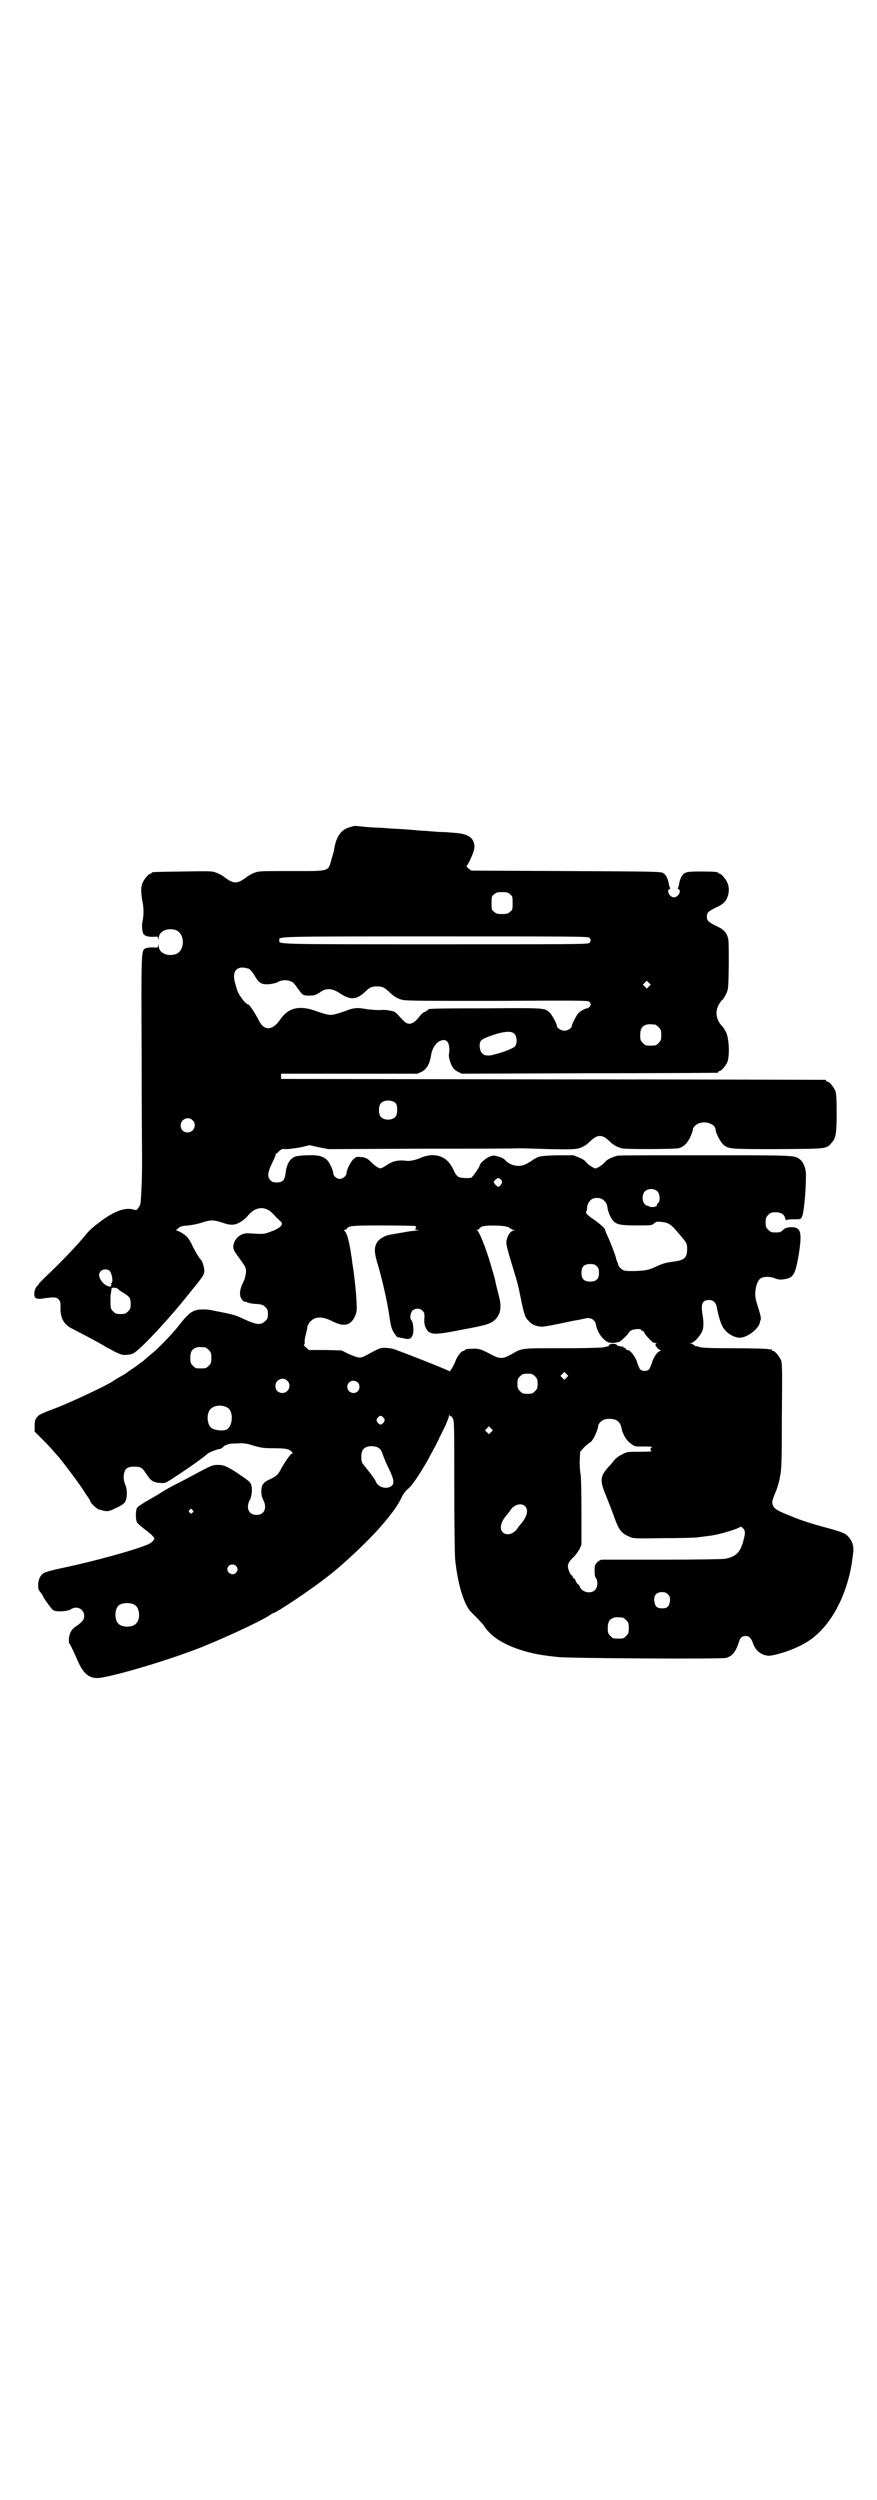 <?xml version="1.0" standalone="no"?>
<!DOCTYPE svg PUBLIC "-//W3C//DTD SVG 20010904//EN"
 "http://www.w3.org/TR/2001/REC-SVG-20010904/DTD/svg10.dtd">
<svg version="1.0" xmlns="http://www.w3.org/2000/svg"
 width="1000pt" height="2850pt" viewBox="0 0 1000 2850"
 preserveAspectRatio="xMidYMid meet">
<g transform="translate(0,2850) scale(0.5,-0.5)"
fill="#000000" stroke="none">
<path d="M798 3814 c-16 -4 -26 -15 -32 -33 -2 -7 -4 -15 -4 -18 0 -2 -3 -12
-6 -22 -8 -29 -3 -27 -92 -27 -70 0 -74 0 -84 -4 -6 -2 -14 -7 -18 -10 -10 -8
-19 -12 -25 -12 -6 0 -15 4 -25 12 -4 3 -12 8 -18 10 -10 4 -13 4 -77 3 -69
-1 -71 -1 -71 -3 0 -1 -1 -2 -3 -2 -4 0 -14 -12 -18 -21 -4 -10 -4 -21 0 -43
3 -15 3 -30 0 -45 -2 -8 -1 -20 1 -26 3 -7 10 -9 23 -9 11 1 11 1 12 -5 0 -5
0 -4 1 2 0 16 21 25 40 18 20 -9 20 -45 0 -54 -19 -7 -40 2 -40 18 -1 6 -1 7
-1 2 -1 -6 -1 -6 -13 -5 -6 0 -13 -1 -16 -2 -10 -6 -10 -1 -9 -244 0 -124 1
-231 1 -238 0 -7 0 -33 -1 -58 -2 -42 -2 -45 -7 -51 -4 -6 -4 -7 -11 -5 -19 6
-44 -3 -76 -27 -21 -16 -26 -21 -35 -32 -14 -18 -56 -62 -91 -95 -9 -9 -16
-16 -15 -16 0 0 0 -1 -1 -2 -9 -6 -12 -26 -5 -30 3 -1 8 -2 13 -1 27 4 33 4
38 -1 4 -4 5 -6 5 -17 -1 -25 7 -40 24 -49 4 -2 13 -7 21 -11 8 -4 23 -12 34
-18 11 -6 22 -12 24 -14 2 -1 12 -6 21 -11 15 -7 18 -8 27 -7 6 0 13 2 16 4
14 7 76 73 121 129 4 5 11 14 16 20 22 27 24 30 24 40 -1 9 -5 22 -8 24 -3 2
-11 16 -18 29 -3 8 -9 17 -11 20 -5 7 -21 17 -26 17 -2 0 -1 2 3 5 5 5 9 6 24
7 9 1 24 4 32 7 19 6 25 6 46 -1 12 -4 19 -5 25 -4 10 1 24 10 33 21 17 21 41
22 58 2 7 -8 8 -8 15 -15 10 -7 0 -17 -24 -25 -12 -5 -15 -5 -47 -3 -19 2 -36
-13 -36 -32 0 -4 3 -10 9 -18 20 -28 20 -27 20 -39 -1 -7 -2 -14 -7 -24 -8
-16 -9 -30 -2 -38 2 -3 4 -5 4 -4 0 0 3 -1 7 -2 4 -2 14 -4 22 -4 12 -1 15 -2
20 -7 5 -5 6 -7 6 -16 0 -9 -1 -11 -6 -16 -11 -10 -20 -9 -52 6 -17 8 -21 9
-72 19 -10 2 -26 2 -33 0 -12 -3 -21 -11 -36 -30 -16 -21 -49 -56 -68 -71 -6
-5 -13 -11 -16 -14 -3 -2 -11 -8 -19 -14 -8 -5 -14 -10 -15 -10 -1 -1 -6 -5
-13 -9 -16 -9 -19 -11 -25 -15 -15 -10 -86 -43 -120 -57 -47 -18 -47 -18 -53
-26 -3 -4 -4 -8 -4 -18 l0 -13 19 -19 c11 -11 23 -24 26 -28 4 -4 7 -8 8 -9 3
-2 42 -54 48 -63 4 -5 11 -16 16 -24 6 -8 10 -15 10 -16 0 -3 12 -15 18 -18 3
-1 10 -3 15 -4 9 -1 12 0 26 7 10 4 18 10 20 13 5 8 6 28 1 39 -3 7 -4 12 -4
21 2 16 7 21 24 21 16 0 18 -2 28 -17 10 -15 15 -19 30 -20 11 -1 12 -1 25 7
35 23 41 27 70 48 8 6 14 11 15 12 2 2 21 10 26 10 2 0 6 2 8 4 3 3 5 5 7 5 1
0 3 1 5 2 1 1 10 2 21 2 15 1 21 0 37 -5 17 -5 24 -6 47 -6 28 0 35 -2 41 -9
2 -2 2 -3 0 -3 -3 0 -16 -19 -24 -33 -7 -14 -11 -19 -27 -26 -15 -7 -19 -13
-19 -27 0 -7 1 -14 4 -19 10 -19 3 -35 -15 -35 -18 0 -25 16 -15 35 5 9 6 28
2 36 -4 6 -5 7 -33 26 -22 14 -29 17 -41 17 -13 0 -14 0 -53 -21 -19 -10 -37
-20 -40 -21 -14 -7 -28 -15 -36 -20 -4 -3 -18 -11 -30 -18 -13 -7 -24 -15 -26
-17 -4 -6 -4 -26 -1 -33 1 -3 9 -10 17 -16 14 -10 23 -19 23 -22 0 -3 -7 -10
-14 -13 -30 -13 -124 -39 -196 -54 -19 -4 -38 -9 -41 -11 -8 -4 -13 -13 -14
-26 0 -10 0 -12 5 -18 3 -4 6 -8 6 -9 0 -3 19 -29 23 -32 7 -5 34 -3 41 2 13
9 30 0 30 -15 0 -9 -4 -14 -20 -25 -9 -6 -14 -15 -15 -28 0 -5 0 -9 1 -10 1 0
7 -12 19 -39 12 -28 24 -39 43 -40 23 -1 157 38 236 69 53 21 142 62 160 75 3
2 6 4 7 4 6 0 90 56 126 85 34 26 90 79 118 111 27 31 38 47 47 64 6 13 11 19
17 24 8 6 25 31 44 64 15 28 25 46 27 52 2 4 8 16 13 26 5 11 9 22 9 24 0 4 1
4 1 1 1 -1 2 -3 3 -2 1 1 3 -2 5 -6 3 -6 3 -23 3 -152 0 -84 1 -156 2 -169 4
-37 11 -70 22 -96 8 -17 9 -19 27 -36 9 -10 17 -18 17 -19 0 -1 5 -8 11 -14
22 -25 75 -47 132 -54 6 -1 17 -2 25 -3 22 -3 375 -5 384 -2 14 4 22 14 29 36
3 10 7 14 16 14 7 0 12 -5 16 -16 5 -15 14 -23 25 -27 10 -3 12 -3 29 1 32 8
66 23 87 41 42 35 74 98 85 170 0 4 2 12 2 16 3 17 0 30 -10 41 -7 8 -14 11
-51 21 -30 8 -58 17 -75 24 -4 2 -10 4 -12 5 -23 9 -31 14 -34 21 -3 8 -3 9 4
27 4 8 9 24 11 35 4 19 5 25 5 141 1 108 1 121 -2 129 -4 9 -14 21 -18 21 -2
0 -3 1 -3 2 0 2 -1 2 -1 2 -1 -1 -4 -1 -7 0 -4 1 -39 2 -78 2 -56 0 -74 1 -80
3 -4 2 -8 2 -8 2 0 -1 -1 0 -2 1 -2 2 -5 4 -8 5 l-5 0 5 1 c6 0 20 15 25 26 4
8 4 23 1 39 -4 25 0 33 15 33 10 0 16 -6 18 -18 2 -13 8 -34 12 -41 7 -15 26
-27 40 -27 17 0 43 20 46 35 0 1 1 4 2 7 1 3 -1 11 -10 40 -6 18 -1 45 9 53 7
5 24 5 34 0 6 -2 10 -3 18 -2 23 3 27 9 35 53 9 57 6 67 -20 66 -7 -1 -11 -2
-15 -6 -5 -5 -7 -6 -17 -6 -10 0 -12 1 -17 6 -5 5 -6 7 -6 17 0 10 1 12 6 17
5 5 7 6 17 6 13 0 20 -5 22 -15 1 -3 2 -5 2 -3 1 1 6 2 17 2 16 0 16 0 19 6 4
7 9 57 9 95 0 14 -5 28 -13 35 -14 10 -5 10 -217 10 -109 0 -199 0 -200 -1
-14 -4 -23 -8 -29 -15 -3 -4 -10 -9 -14 -11 -7 -4 -7 -4 -14 0 -4 2 -11 7 -14
11 -4 5 -11 9 -17 11 -5 2 -10 4 -12 5 -1 0 -19 0 -39 0 -28 -1 -38 -2 -44 -5
-4 -2 -8 -4 -9 -5 -1 -1 -7 -5 -16 -10 -15 -8 -36 -4 -47 8 -2 3 -9 7 -16 9
-11 3 -12 3 -20 0 -9 -3 -23 -16 -23 -20 0 -4 -16 -26 -19 -28 -6 -2 -26 -1
-30 2 -3 2 -7 7 -9 12 -8 17 -14 24 -23 30 -15 9 -33 10 -54 1 -11 -5 -23 -7
-29 -7 -23 3 -34 0 -49 -10 -6 -4 -12 -7 -13 -7 -4 0 -15 7 -21 14 -8 8 -14
12 -26 12 -8 1 -10 0 -16 -6 -6 -6 -15 -24 -15 -32 0 -5 -9 -12 -15 -12 -7 0
-15 7 -15 13 0 6 -8 24 -14 30 -9 9 -20 12 -47 11 -19 -1 -25 -2 -30 -5 -10
-6 -16 -18 -18 -38 -2 -14 -7 -19 -20 -19 -7 0 -11 1 -14 5 -8 7 -7 18 4 40 5
10 8 18 8 19 -1 1 0 2 1 2 1 0 4 2 7 6 5 4 7 5 16 4 6 0 20 2 32 4 l21 5 22
-5 21 -4 212 1 c117 0 217 0 223 1 6 0 37 -1 69 -2 60 -1 64 -1 79 7 4 2 9 6
13 10 9 9 16 13 23 13 7 0 14 -4 23 -13 7 -7 16 -12 26 -15 9 -3 123 -2 131 0
12 4 19 11 26 25 3 7 6 15 6 17 0 6 8 14 18 16 16 4 34 -5 34 -16 0 -7 12 -30
19 -35 12 -9 16 -9 124 -9 114 1 109 0 122 15 9 10 11 20 11 68 0 34 -1 44 -3
50 -4 9 -14 21 -18 21 -2 0 -3 1 -3 2 0 1 -1 2 -2 2 -2 0 -281 1 -622 1 l-619
1 0 6 0 6 156 0 155 0 9 4 c12 6 19 18 22 38 2 14 10 27 19 32 9 4 14 4 19 -2
3 -4 5 -17 3 -26 -1 -5 0 -10 2 -17 5 -15 9 -20 19 -25 l8 -4 290 1 c160 0
291 1 293 1 1 0 2 1 2 2 0 1 1 2 3 2 4 0 14 12 18 21 5 14 4 52 -3 67 -3 6 -7
13 -10 15 -16 18 -16 40 0 58 3 2 7 9 10 15 5 11 5 11 6 66 0 36 0 58 -2 62
-3 12 -11 20 -27 27 -18 9 -21 12 -21 21 0 9 3 12 21 21 8 3 16 9 18 11 11 11
14 31 8 45 -4 9 -14 21 -18 21 -2 0 -3 1 -3 2 0 2 -10 3 -41 3 -25 0 -31 -1
-36 -4 -6 -4 -10 -12 -12 -23 -1 -5 -2 -10 -3 -10 -1 -1 -1 -2 1 -3 8 -3 0
-19 -10 -19 -10 0 -18 16 -10 19 2 1 2 2 1 3 -1 0 -2 5 -3 10 -2 11 -6 19 -12
23 -5 4 -20 4 -222 5 l-216 1 -7 5 c-3 3 -5 6 -4 6 4 2 18 34 18 42 0 21 -13
31 -44 33 -11 1 -24 2 -30 2 -6 0 -20 1 -30 2 -10 1 -23 1 -28 2 -11 1 -34 3
-60 4 -10 1 -24 2 -30 2 -6 0 -20 1 -30 2 -10 1 -19 2 -20 2 -1 0 -6 -1 -12
-3z m365 -153 c6 -4 6 -6 6 -20 0 -14 0 -16 -6 -20 -4 -4 -7 -5 -18 -5 -11 0
-14 1 -18 5 -6 4 -6 6 -6 20 0 14 0 16 6 20 4 4 7 5 18 5 11 0 14 -1 18 -5z
m181 -99 c4 -4 4 -8 0 -12 -3 -3 -44 -3 -352 -3 -373 0 -355 0 -355 9 0 9 -18
9 355 9 308 0 349 0 352 -3z m-776 -71 c3 -2 9 -9 13 -16 10 -17 15 -20 33
-19 8 1 16 3 18 4 12 8 32 6 39 -3 2 -2 6 -8 9 -12 10 -14 11 -15 25 -15 12 0
14 1 24 7 15 11 28 10 45 -1 25 -17 39 -16 59 3 10 10 15 12 27 12 12 0 16 -2
27 -12 10 -10 18 -15 28 -18 9 -3 33 -3 218 -3 186 1 208 1 211 -2 4 -4 4 -8
0 -12 -2 -2 -4 -4 -4 -3 0 2 -15 -5 -20 -10 -4 -3 -16 -26 -16 -30 0 -5 -9
-11 -17 -11 -7 0 -17 6 -17 11 0 5 -12 27 -18 32 -11 9 -13 9 -146 8 -125 0
-130 -1 -130 -3 0 -1 -3 -3 -7 -5 -4 -1 -9 -6 -12 -10 -14 -19 -26 -22 -37
-10 -3 3 -9 9 -12 13 -4 4 -8 7 -10 8 -14 3 -19 4 -32 3 -8 0 -21 1 -29 2 -23
4 -29 4 -52 -5 -14 -5 -25 -8 -31 -8 -6 0 -17 3 -31 8 -40 15 -66 9 -85 -20
-17 -24 -36 -25 -48 0 -6 12 -21 36 -24 36 -6 0 -23 23 -26 35 0 1 -2 6 -3 11
-8 24 -1 38 16 38 5 0 12 -2 15 -3z m912 -40 l-5 -5 -4 4 -5 5 4 4 5 5 4 -4 5
-5 -4 -4z m14 -87 c1 0 5 -3 8 -6 5 -5 6 -7 6 -18 0 -11 -1 -13 -6 -18 -6 -6
-7 -6 -18 -6 -11 0 -12 0 -18 6 -5 5 -6 7 -6 17 0 14 3 20 12 24 5 2 8 2 22 1z
m-321 -21 c6 -6 7 -21 2 -28 -3 -5 -27 -14 -47 -19 -10 -3 -13 -3 -21 -2 -2 0
-5 2 -8 5 -5 5 -7 20 -3 27 3 5 15 10 37 17 22 6 34 6 40 0z m-270 -159 c4 -6
4 -24 -1 -30 -7 -9 -27 -9 -34 0 -5 6 -5 24 0 30 7 9 27 9 35 0z m-464 -38
c11 -10 3 -28 -11 -28 -9 0 -16 6 -16 16 0 14 17 22 27 12z m703 -135 c2 -2 3
-5 3 -6 0 -4 -6 -11 -9 -11 -2 0 -10 8 -10 11 0 2 7 9 10 9 2 0 5 -2 6 -3z
m358 -28 c5 -6 6 -22 1 -26 -2 -1 -3 -3 -3 -5 0 -4 -14 -6 -19 -2 -1 1 -3 2
-3 1 -1 -1 -3 1 -6 4 -6 6 -6 21 0 28 7 8 23 8 30 0z m-122 -21 c4 -3 6 -8 7
-13 1 -11 7 -25 13 -32 8 -9 17 -11 54 -11 33 0 35 0 40 5 5 4 7 4 17 3 18 -2
22 -6 47 -36 10 -12 11 -14 11 -26 0 -19 -6 -25 -28 -28 -22 -3 -25 -4 -41
-11 -19 -9 -25 -10 -51 -11 -20 0 -23 0 -29 4 -4 3 -7 7 -8 9 0 2 -1 6 -3 9
-1 3 -2 6 -2 7 -1 6 -15 42 -20 52 -3 6 -5 12 -5 13 0 3 -13 15 -28 25 -13 9
-17 13 -15 17 1 1 2 6 2 10 1 10 9 19 16 20 9 2 18 0 23 -6z m-433 -57 c4 -1
5 -2 3 -5 -2 -4 -1 -4 5 -4 5 0 1 -1 -7 -2 -8 -1 -18 -2 -21 -3 -6 -1 -24 -4
-35 -6 -13 -2 -26 -10 -31 -19 -6 -12 -6 -22 4 -54 10 -35 20 -80 24 -107 5
-34 6 -37 18 -53 0 0 7 -2 14 -3 15 -4 19 -2 23 10 2 8 0 28 -4 31 -4 4 -2 16
2 21 6 7 18 7 24 0 4 -4 4 -6 4 -15 -2 -13 2 -26 9 -32 10 -7 19 -7 75 4 60
11 67 14 77 23 12 12 15 27 10 49 -4 16 -9 35 -10 42 -1 3 -2 8 -3 11 -1 3 -4
14 -7 24 -11 38 -26 75 -31 78 -2 0 -2 1 1 1 1 0 3 1 3 2 0 0 3 3 6 5 10 5 64
3 64 -3 0 -1 1 -2 2 -1 1 1 2 0 2 -1 0 -1 2 -2 5 -2 4 0 4 0 -1 -2 -7 -2 -13
-12 -15 -23 -1 -8 1 -15 10 -46 15 -49 16 -52 22 -82 8 -39 10 -47 19 -55 5
-6 10 -9 18 -11 11 -3 12 -3 52 5 23 5 43 9 46 9 3 1 8 2 13 3 12 3 22 -3 24
-14 3 -17 14 -33 27 -40 6 -3 19 -2 27 1 5 3 21 18 21 21 0 1 3 3 6 5 6 3 22
4 22 1 0 -1 2 -2 4 -3 2 -1 4 -2 3 -3 0 -1 4 -7 10 -13 7 -8 11 -11 15 -11 4
0 4 -1 2 -2 -2 -1 -2 -3 2 -8 2 -3 6 -6 8 -6 2 0 2 -1 -1 -2 -7 -4 -12 -11
-17 -23 -2 -7 -5 -14 -6 -16 -3 -9 -21 -9 -24 0 -1 2 -4 9 -6 16 -5 12 -15 25
-21 25 -2 0 -4 1 -4 3 -1 2 -2 2 -3 2 -1 -1 -2 0 -2 1 0 1 -1 2 -1 2 -4 -1
-15 2 -15 4 0 2 -10 3 -15 1 -2 -1 -3 -2 -2 -3 0 -1 0 -1 -2 -1 -1 -1 -6 -2
-12 -3 -6 -1 -45 -2 -95 -2 -94 0 -88 1 -116 -15 -19 -10 -25 -10 -50 4 -18 9
-22 10 -32 10 -14 0 -22 -1 -22 -3 0 -1 -1 -2 -3 -2 -5 0 -15 -13 -19 -25 -5
-12 -13 -25 -14 -21 -1 2 -115 47 -129 51 -5 1 -14 2 -19 2 -9 0 -13 -2 -39
-16 -16 -9 -18 -8 -42 2 l-16 8 -37 1 -38 0 -6 6 c-4 3 -6 6 -5 6 1 0 2 2 2 6
-1 3 1 12 3 20 2 7 3 14 3 14 -1 0 0 3 2 6 10 18 28 21 54 8 27 -14 43 -11 53
12 4 10 4 13 3 34 -1 23 -6 66 -10 89 0 3 -1 10 -2 15 -4 29 -10 53 -16 56 -1
1 -1 2 1 2 2 0 5 1 5 3 5 6 10 7 80 7 39 0 72 -1 74 -1z m416 -92 c4 -4 5 -7
5 -15 0 -14 -6 -20 -20 -20 -14 0 -20 6 -20 20 0 14 6 20 20 20 8 0 11 -1 15
-5z m-1113 -9 c7 -4 11 -27 6 -30 -2 -1 -1 -2 0 -3 2 0 2 -1 0 -1 -1 0 -2 -1
-1 -2 1 -2 0 -2 -5 -1 -10 2 -22 16 -22 26 0 10 12 16 22 11z m20 -42 c2 -2 5
-4 6 -5 23 -14 24 -16 24 -31 0 -9 -1 -11 -6 -16 -5 -5 -7 -6 -17 -6 -10 0
-12 1 -17 6 -5 5 -6 7 -6 19 0 8 0 15 0 16 0 0 0 3 1 6 0 2 1 6 1 9 0 3 1 4 6
4 3 0 7 -1 8 -2z m200 -134 c1 0 5 -3 8 -6 5 -5 6 -7 6 -18 0 -11 -1 -13 -6
-18 -6 -6 -7 -6 -18 -6 -11 0 -12 0 -18 6 -5 5 -6 7 -6 17 0 14 3 20 12 24 5
2 8 2 22 1z m824 -69 l-5 -5 -4 4 -5 5 4 4 5 5 4 -4 5 -5 -4 -4z m-72 3 c5 -5
6 -7 6 -17 0 -10 -1 -12 -6 -17 -5 -5 -7 -6 -17 -6 -10 0 -12 1 -17 6 -5 5 -6
7 -6 17 0 10 1 12 6 17 5 5 7 6 17 6 10 0 12 -1 17 -6z m-565 -10 c11 -10 3
-28 -11 -28 -9 0 -16 6 -16 16 0 14 17 22 27 12z m161 -4 c5 -5 5 -15 0 -20
-9 -9 -24 -2 -24 10 0 8 6 14 14 14 3 0 8 -2 10 -4z m-298 -57 c16 -8 13 -46
-3 -51 -8 -3 -23 -1 -31 3 -10 5 -14 27 -7 40 6 12 26 16 41 8z m357 -24 c3
-5 3 -5 0 -10 -2 -3 -5 -5 -7 -5 -2 0 -5 2 -7 5 -3 5 -3 5 0 10 2 3 5 5 7 5 2
0 5 -2 7 -5z m532 -6 c5 -3 8 -8 10 -15 2 -14 11 -30 21 -37 11 -8 8 -7 33 -7
11 0 19 -1 17 -1 -6 -2 -6 -9 -1 -10 2 0 -10 -1 -26 -1 -30 0 -31 0 -42 -6 -7
-3 -15 -9 -18 -13 -3 -4 -7 -9 -10 -12 -23 -24 -24 -34 -9 -69 5 -13 13 -33
17 -44 12 -35 18 -42 37 -50 9 -4 13 -4 78 -3 38 0 73 1 78 2 8 1 16 2 31 4
20 3 59 15 64 19 2 2 4 1 8 -3 5 -6 5 -10 0 -29 -7 -26 -17 -35 -41 -40 -5 -1
-62 -2 -141 -2 -73 0 -135 0 -139 0 -4 0 -8 -2 -12 -6 -5 -5 -6 -7 -6 -19 0
-10 1 -15 3 -17 5 -6 4 -22 -2 -27 -9 -10 -30 -6 -35 8 -1 3 -3 5 -4 5 -1 0
-3 3 -5 7 -1 4 -4 7 -5 7 -1 0 -2 1 -2 3 0 2 -1 3 -2 3 -1 0 -4 4 -6 9 -5 13
-4 19 8 31 6 5 12 14 15 19 l5 11 0 78 c0 43 -1 80 -2 83 -1 3 -2 15 -2 28 l1
23 9 10 c5 5 12 11 15 12 6 5 16 26 17 36 0 6 8 14 16 16 9 2 22 1 27 -3z
m-287 -26 l-5 -5 -4 4 -5 5 4 4 5 5 4 -4 5 -5 -4 -4z m-257 -36 c3 -2 6 -5 7
-8 1 -2 3 -8 5 -13 2 -5 7 -17 12 -27 11 -23 13 -33 6 -39 -10 -8 -29 -4 -35
8 -2 6 -11 18 -27 38 -6 7 -7 10 -7 20 0 13 3 19 12 23 8 3 21 2 27 -2z m334
-133 c9 -8 5 -24 -8 -39 -2 -3 -7 -8 -9 -12 -9 -13 -25 -17 -33 -9 -9 8 -5 24
8 39 2 3 7 8 9 12 9 13 25 17 33 9z m-758 -9 c3 -3 3 -3 0 -6 -3 -3 -3 -3 -6
0 -3 2 -3 3 -1 6 4 4 4 4 7 0z m99 -127 c5 -5 5 -11 0 -16 -10 -10 -27 5 -16
16 4 4 12 4 16 0z m985 -65 c5 -5 5 -7 5 -15 -2 -13 -6 -17 -18 -17 -12 0 -16
4 -18 17 -1 13 5 20 18 20 6 0 9 -1 13 -5z m-1216 -24 c12 -7 14 -33 3 -43 -8
-9 -32 -9 -40 0 -9 8 -9 32 0 41 7 7 27 8 37 2z m1113 -29 c1 0 5 -3 8 -6 5
-5 6 -7 6 -18 0 -11 -1 -13 -6 -18 -6 -6 -7 -6 -18 -6 -11 0 -12 0 -18 6 -5 5
-6 7 -6 17 0 14 3 20 12 24 5 2 8 2 22 1z"/>
</g>
</svg>
